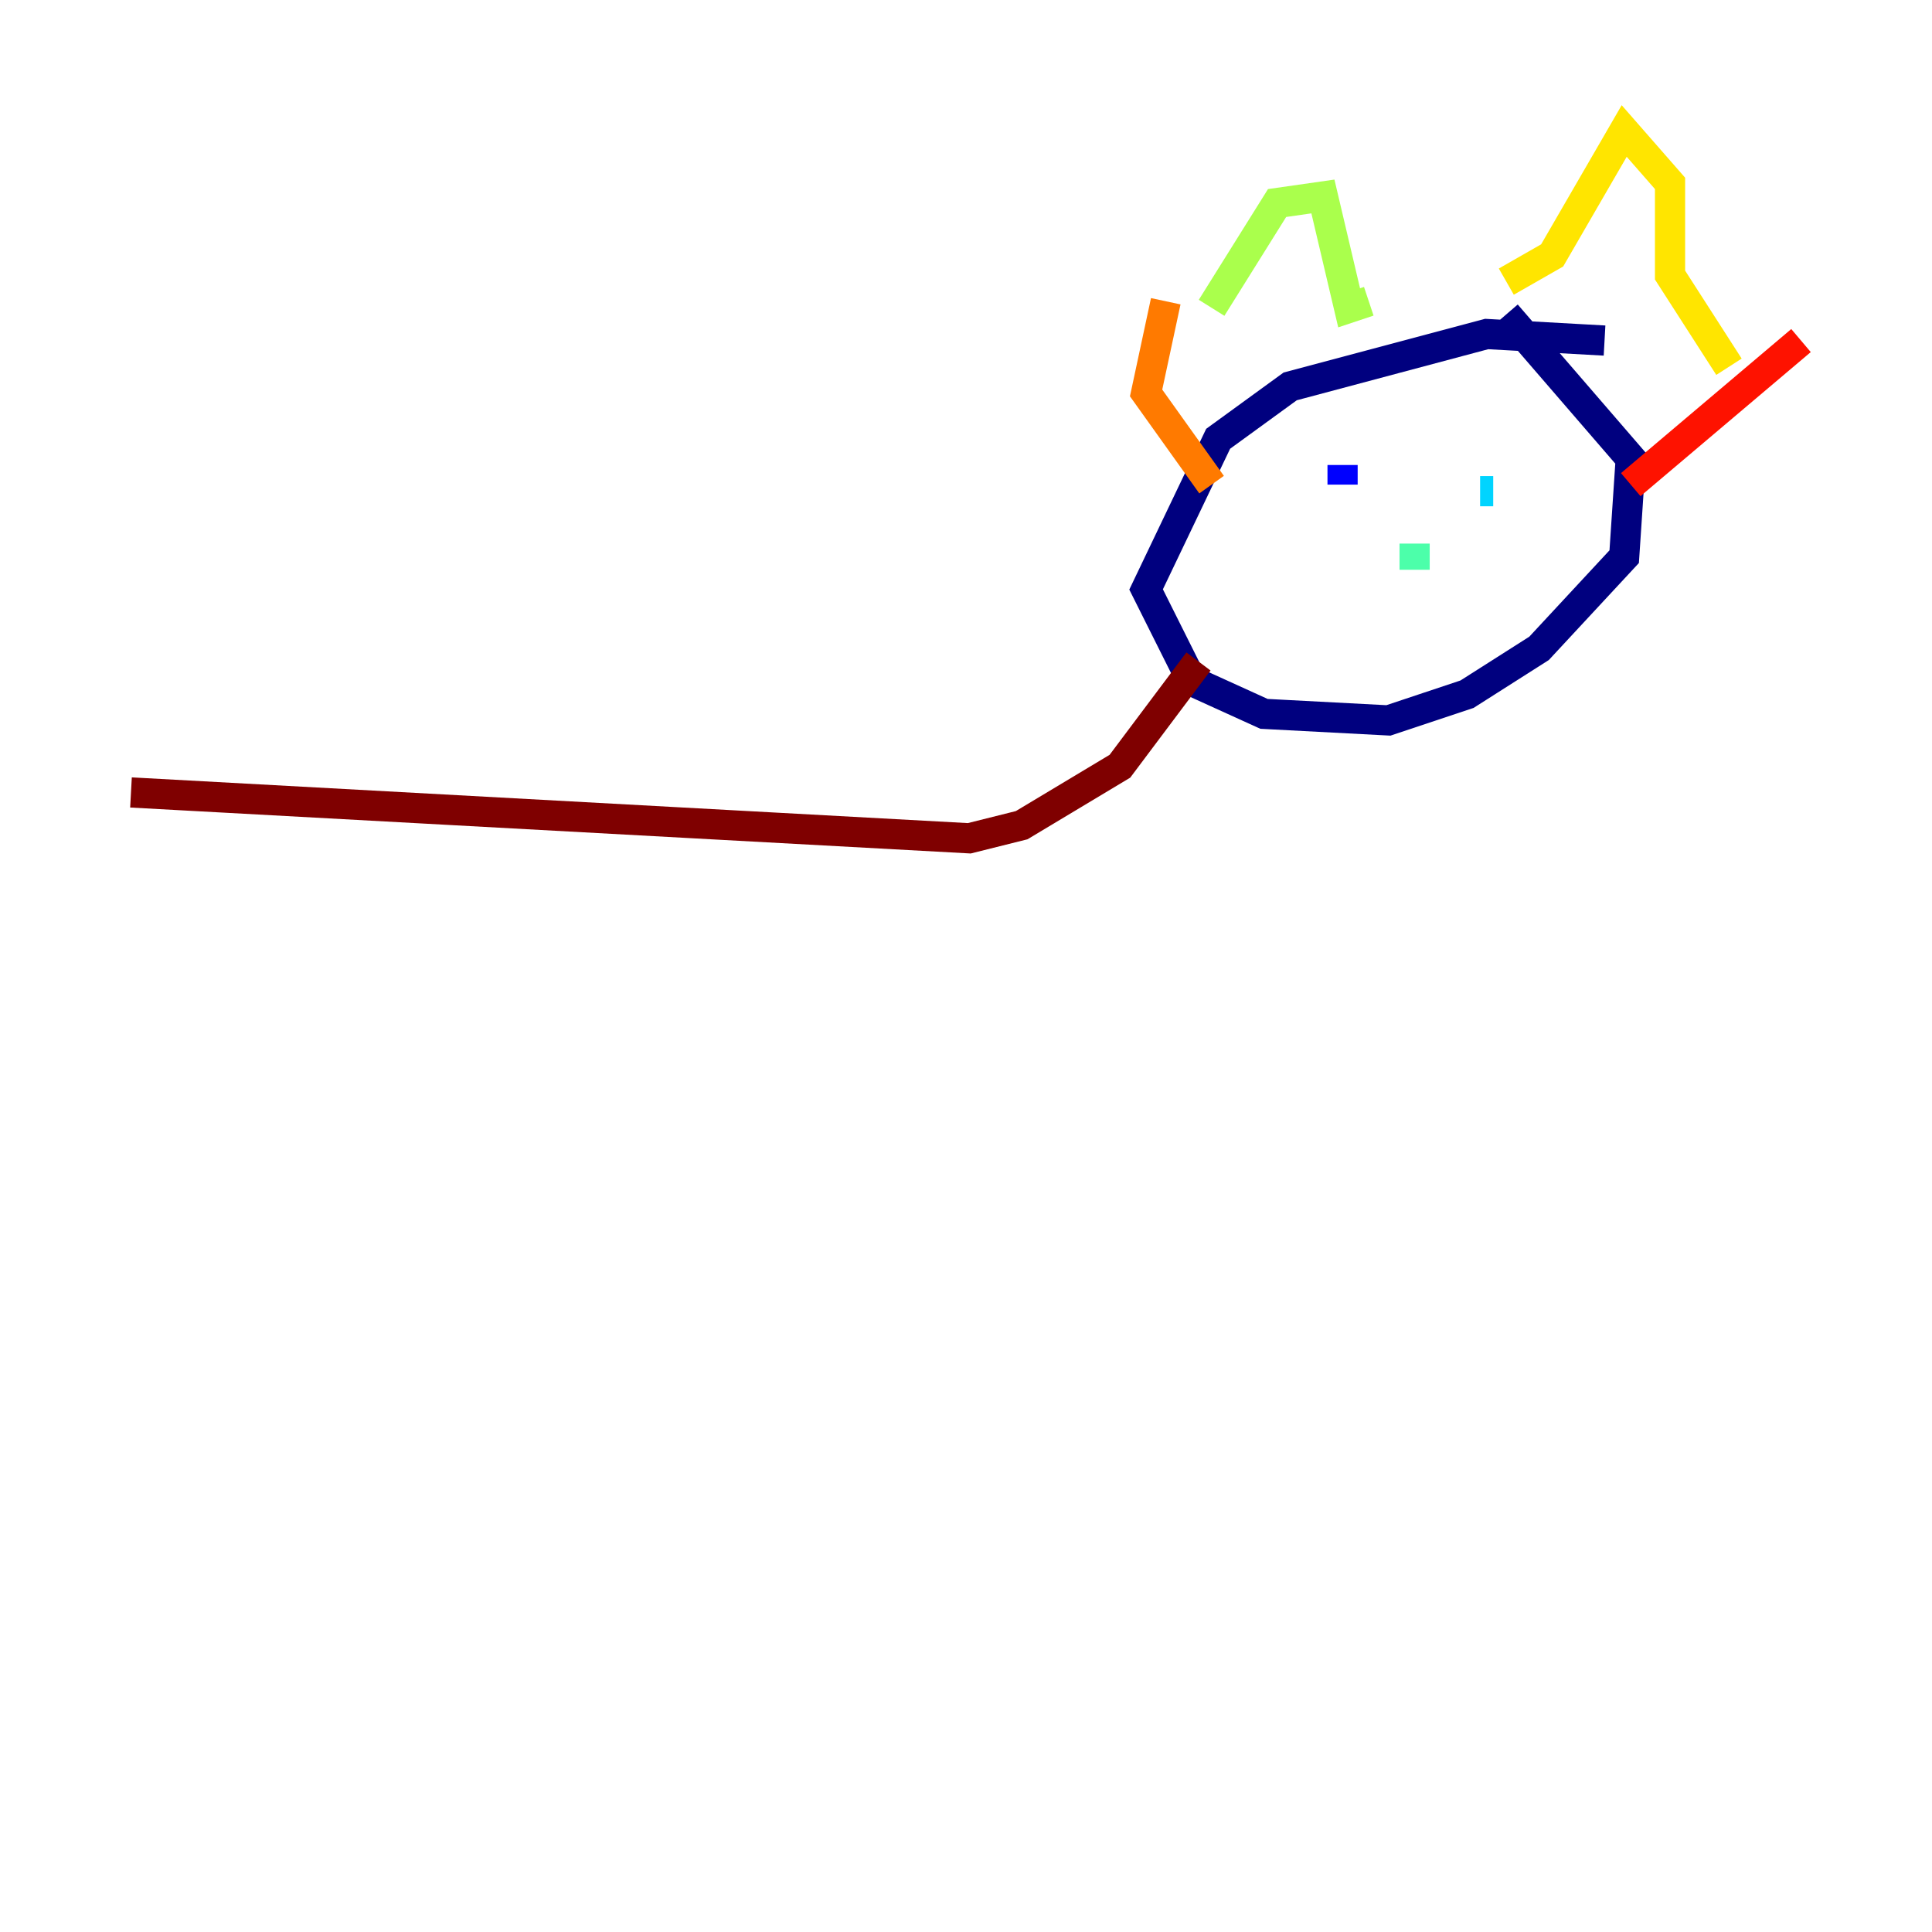 <?xml version="1.0" encoding="utf-8" ?>
<svg baseProfile="tiny" height="128" version="1.2" viewBox="0,0,128,128" width="128" xmlns="http://www.w3.org/2000/svg" xmlns:ev="http://www.w3.org/2001/xml-events" xmlns:xlink="http://www.w3.org/1999/xlink"><defs /><polyline fill="none" points="106.305,22.563 98.495,22.129 85.478,25.6 80.705,29.071 75.932,39.051 78.969,45.125 83.742,47.295 91.986,47.729 97.193,45.993 101.966,42.956 107.607,36.881 108.041,30.373 99.797,20.827" stroke="#00007f" stroke-width="2" /><polyline fill="none" points="88.949,30.807 88.949,32.108" stroke="#0000fe" stroke-width="2" /><polyline fill="none" points="96.325,31.675 96.325,31.675" stroke="#0060ff" stroke-width="2" /><polyline fill="none" points="98.929,32.542 98.061,32.542" stroke="#00d4ff" stroke-width="2" /><polyline fill="none" points="93.722,36.014 93.722,37.749" stroke="#4cffaa" stroke-width="2" /><polyline fill="none" points="80.271,20.393 84.61,13.451 87.647,13.017 89.383,20.393 90.685,19.959" stroke="#aaff4c" stroke-width="2" /><polyline fill="none" points="99.797,18.658 102.834,16.922 107.607,8.678 110.644,12.149 110.644,18.224 114.549,24.298" stroke="#ffe500" stroke-width="2" /><polyline fill="none" points="77.234,19.959 75.932,26.034 80.271,32.108" stroke="#ff7a00" stroke-width="2" /><polyline fill="none" points="119.322,22.563 108.041,32.108" stroke="#fe1200" stroke-width="2" /><polyline fill="none" points="79.403,43.824 74.197,50.766 67.688,54.671 64.217,55.539 8.678,52.502" stroke="#7f0000" stroke-width="2" /></svg>